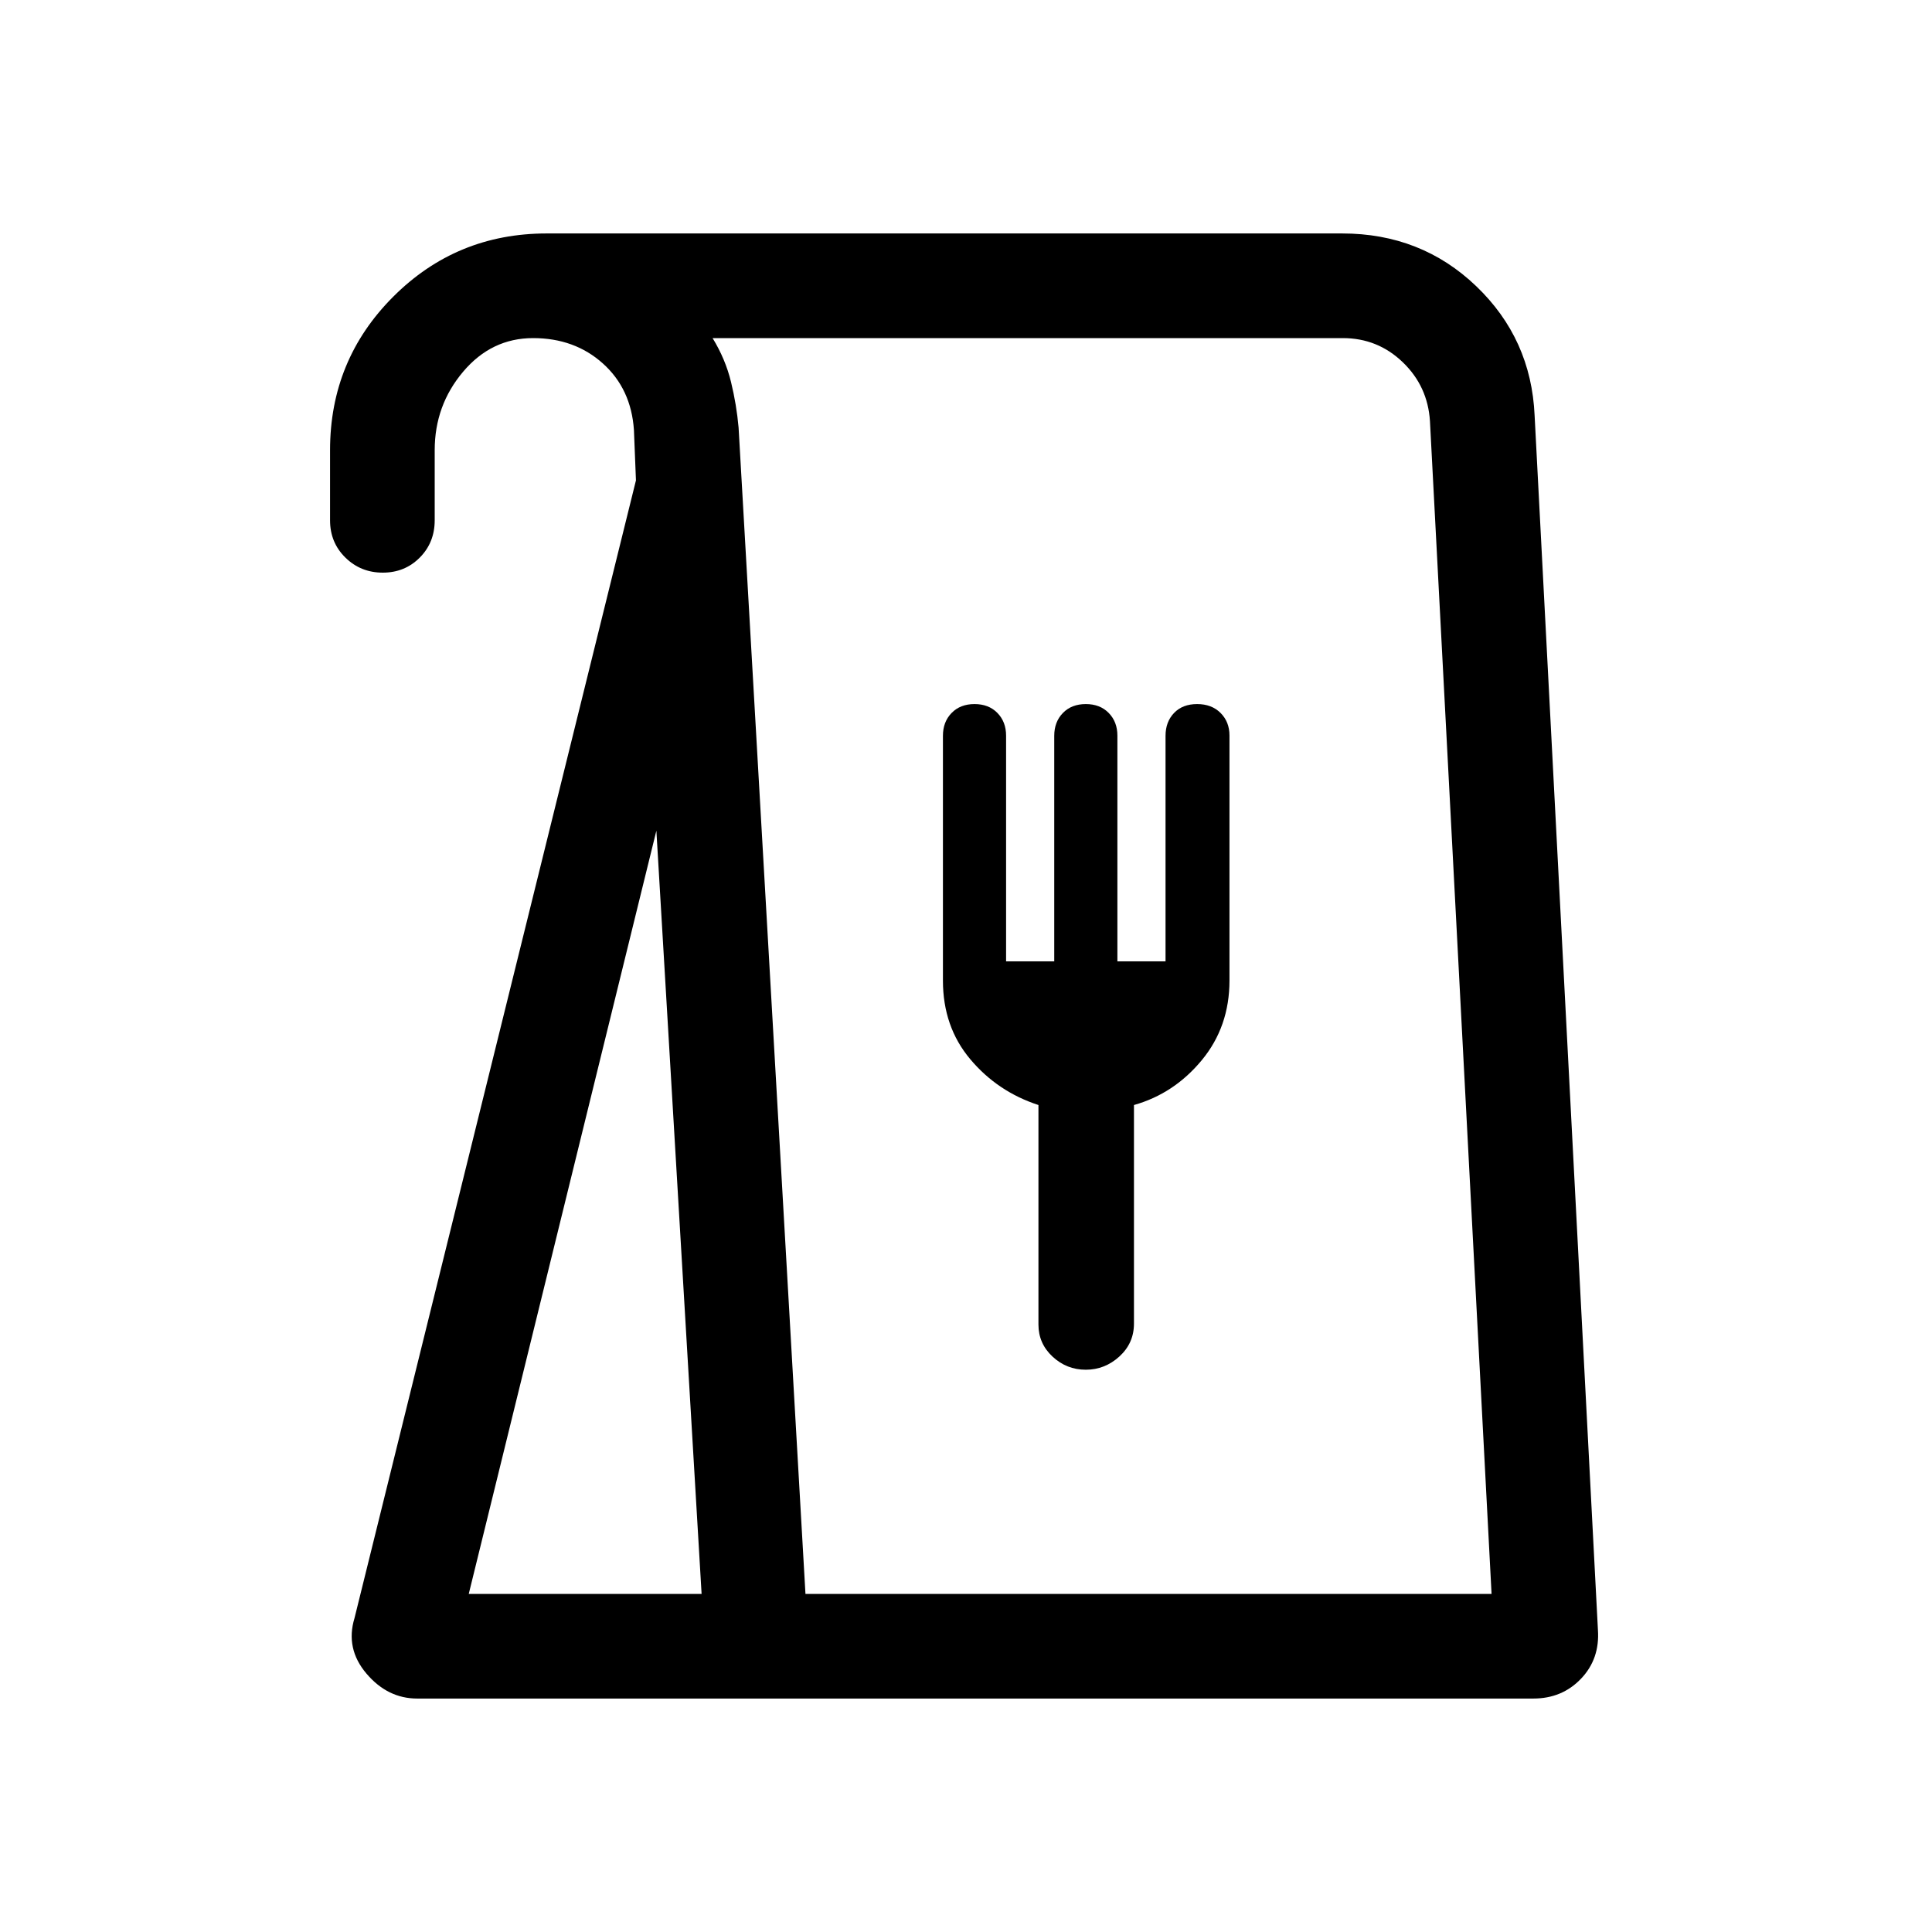 <svg xmlns="http://www.w3.org/2000/svg" height="20" viewBox="0 -960 960 960" width="20"><path d="M207.31-116q-14.69 0-25.23-12.41-10.54-12.41-5.92-27.59L316-721.31l-1-25q-1.38-20.46-15.42-33.07Q285.54-792 264.88-792q-20.65 0-34.76 16.71Q216-758.58 216-736.31v34.85q0 11.05-7.42 18.52-7.42 7.48-18.38 7.48-10.97 0-18.58-7.48-7.62-7.47-7.62-18.52v-34.85q0-44.87 31.41-76.28Q226.82-844 271.69-844h395.16q39.3 0 66.65 26.18 27.35 26.18 29.04 64.28L794-150.16q1 14.45-8.4 24.3-9.39 9.86-23.7 9.86H207.31Zm25.61-52h115.7l-22.47-379.24L232.92-168Zm167.31 0h340.92l-30.61-582.69q-1.08-17.39-13.54-29.35Q684.55-792 667.23-792H354.08q6.41 10.46 9.16 21.81 2.76 11.34 3.76 22.65L400.23-168Zm139.28-111.39q9.49 0 16.72-6.59 7.23-6.6 7.23-16.33v-108.61q19.92-5.62 33.69-22.27 13.77-16.66 13.77-39.6V-594.5q0-6.81-4.42-11.23-4.42-4.42-11.65-4.42-7.24 0-11.47 4.42t-4.23 11.37v112.05h-23.92v-112.15q0-6.85-4.31-11.27-4.3-4.42-11.38-4.42-7.08 0-11.39 4.42-4.3 4.42-4.3 11.37v112.05h-23.93v-112.15q0-6.85-4.3-11.27-4.31-4.42-11.39-4.42-7.08 0-11.38 4.42-4.31 4.42-4.31 11.34v121.64q0 22.93 13.58 39.07 13.57 16.14 33.88 22.76v109.09q0 9.41 7.01 15.93 7.01 6.51 16.5 6.51ZM400.23-168h340.92-340.92Z"/></svg>